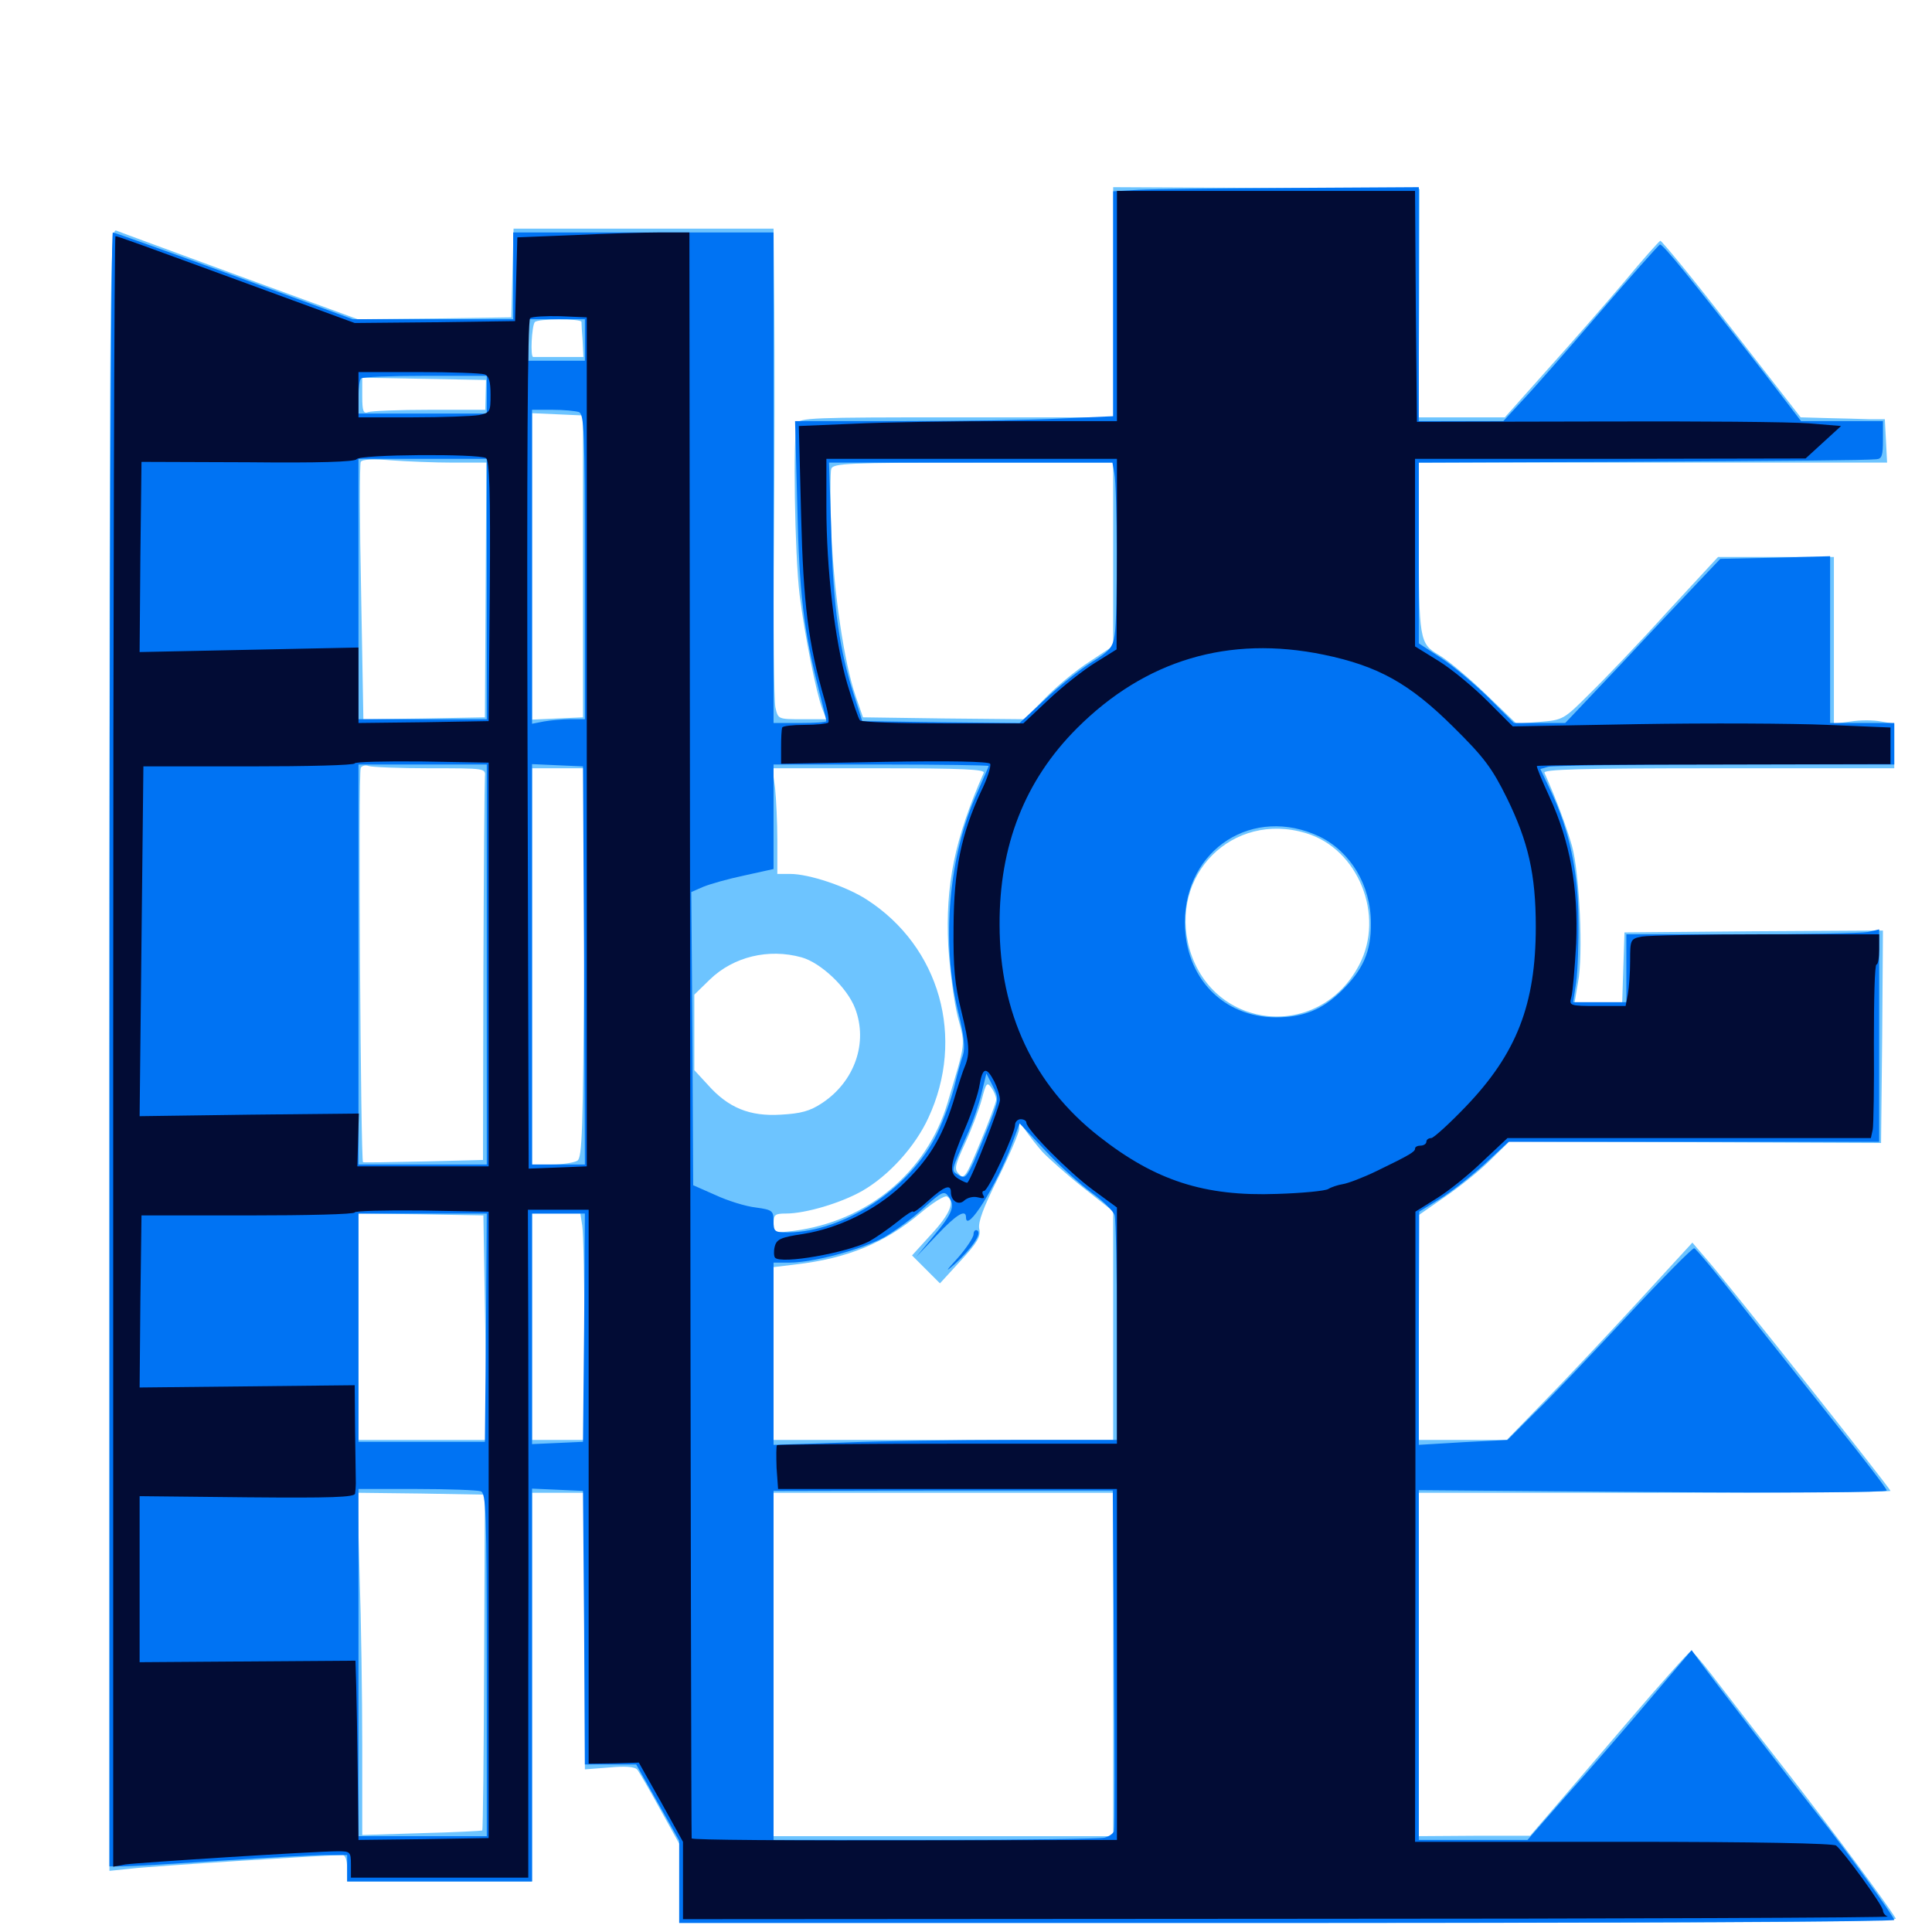 <svg xmlns="http://www.w3.org/2000/svg" viewBox="0 -1000 1000 1000">
	<path fill="#6dc4ff" d="M576.172 -843.555V-783.984H495.117C419.727 -783.984 413.867 -783.789 412.5 -780.664C410.352 -775.391 411.328 -713.086 413.867 -692.188C416.406 -671.68 422.461 -641.406 425.586 -633.203L427.734 -627.734H415.234C402.734 -627.734 402.734 -627.734 401.367 -633.789C400.586 -637.305 400.195 -675.781 400.586 -719.336C400.977 -762.891 400.977 -817.383 400.781 -840.234L400.391 -881.641H333.008H265.82L265.234 -858.789L264.648 -835.742L224.805 -835.156L185.156 -834.766L124.219 -857.031C90.82 -869.336 61.914 -879.883 60.156 -880.664C56.836 -882.031 56.641 -860.938 56.641 -456.836V-31.641L67.969 -32.812C77.148 -33.984 169.336 -39.844 177.344 -39.844C178.711 -39.844 179.688 -37.109 179.688 -33.008V-26.172H227.539H275.391V-126.758V-227.344H289.062H302.734V-155.859V-84.18L315.43 -85.156C323.633 -85.938 328.711 -85.547 329.883 -83.984C330.859 -82.812 336.133 -73.633 341.602 -63.672L351.562 -45.703V-25.195V-4.688H667.188C918.945 -4.688 982.422 -5.273 981.25 -7.031C976.562 -14.648 950.781 -49.609 925 -82.812C908.594 -103.711 891.211 -126.367 885.938 -133.203C880.859 -139.844 876.172 -145.312 875.195 -145.312C874.414 -145.312 859.766 -128.906 842.578 -108.789C825.195 -88.477 806.836 -66.992 801.562 -60.938L791.992 -49.805H763.281L734.375 -49.609V-138.477V-227.344H856.445C923.633 -227.344 978.516 -227.734 978.516 -228.32C978.516 -229.492 895.508 -334.18 884.18 -347.266L875.977 -356.836L847.461 -325.781C831.641 -308.594 810.156 -285.742 799.414 -274.805L779.883 -254.688H757.031H734.375V-312.891V-371.094L747.852 -380.469C755.273 -385.547 765.82 -393.945 771.289 -399.414L781.25 -409.18L877.539 -408.789L973.633 -408.398L974.219 -463.477L974.609 -518.359L907.812 -517.969L840.82 -517.383L840.234 -499.414L839.648 -481.25H827.344H815.039L816.797 -491.602C819.531 -505.469 817.578 -548.047 813.672 -562.109C810.938 -571.68 805.859 -585.547 799.414 -600C798.633 -601.758 817.383 -602.344 889.453 -602.344H980.469V-613.867V-625.391L973.633 -626.562C969.727 -627.344 962.695 -627.344 958.008 -626.562L949.219 -625.391V-668.555V-711.719H919.141H889.258L862.695 -683.008C848.242 -666.992 830.078 -648.047 822.656 -640.82C809.375 -627.539 808.984 -627.344 797.07 -626.367L784.961 -625.391L768.75 -641.016C759.766 -649.609 749.023 -658.594 744.531 -661.133C734.766 -666.797 734.375 -669.141 734.375 -721.68V-760.547H855.469H976.758L976.172 -771.875L975.586 -783.008H967.773C963.477 -783.203 953.711 -783.398 946.094 -783.594L932.031 -783.984L896.289 -829.883C876.758 -855.273 859.961 -875.586 859.375 -875.391C858.594 -875 850.195 -865.625 840.82 -854.297C831.25 -842.969 813.477 -822.656 801.172 -808.984L778.906 -783.984H756.445H734.18L734.57 -843.164L734.766 -902.148L655.469 -902.734L576.172 -903.125ZM300.977 -833.398C300.977 -832.422 301.172 -828.125 301.562 -823.633L301.953 -815.234H289.648H275.977C274.414 -815.234 275.195 -830.859 276.758 -833.203C277.93 -835.156 300.781 -835.156 300.977 -833.398ZM251.367 -795.703L251.172 -787.891H222.461C206.641 -787.891 192.383 -787.305 190.625 -786.719C188.086 -785.742 187.5 -787.109 187.5 -794.922V-804.492L219.531 -803.906L251.562 -803.32ZM301.758 -706.836V-628.711L288.672 -628.125L275.391 -627.539V-706.836V-786.133L288.672 -785.547L301.758 -784.961ZM234.57 -760.547H251.758L251.367 -694.727L250.977 -628.711L219.531 -628.125L188.086 -627.734L186.914 -693.359C186.133 -729.297 186.133 -759.766 186.719 -760.938C187.695 -762.305 193.164 -762.5 202.734 -761.719C210.742 -761.133 225.195 -760.547 234.57 -760.547ZM576.172 -713.086V-665.625L564.062 -657.617C557.227 -653.32 546.875 -644.727 541.016 -638.672L530.273 -627.734L488.477 -628.125L446.68 -628.711L442.969 -639.453C436.914 -656.836 431.641 -692.969 430.273 -724.609C429.688 -741.016 429.688 -755.664 430.273 -757.422C431.445 -760.156 439.062 -760.547 503.906 -760.547H576.172ZM222.461 -602.344C251.367 -602.344 251.367 -602.344 250.977 -598.047C250.781 -595.508 250.391 -550 250.195 -496.484L250 -399.609L219.336 -398.828C202.344 -398.438 188.281 -398.242 187.891 -398.438C186.719 -399.023 185.352 -600.586 186.719 -602.539C187.305 -603.711 189.258 -604.102 190.82 -603.516C192.383 -602.93 206.641 -602.344 222.461 -602.344ZM302.344 -501.758C301.758 -414.844 301.367 -400.781 298.828 -399.219C297.266 -398.242 291.211 -397.266 285.742 -397.266H275.391V-499.805V-602.344H289.258H302.93ZM509.18 -600C494.141 -565.82 489.258 -541.992 490.82 -510.547C491.602 -498.242 493.75 -481.641 495.703 -473.828C499.805 -458.398 500 -461.328 490.43 -429.102C479.688 -393.164 448.828 -367.773 410.742 -362.891C400.586 -361.719 400.391 -361.719 400.391 -366.797C400.391 -371.289 401.172 -371.875 406.836 -371.875C416.992 -371.875 435.352 -377.344 446.289 -383.594C459.961 -391.406 473.633 -406.445 480.469 -421.289C499.805 -462.695 486.523 -509.961 448.633 -534.375C438.086 -541.211 418.75 -547.656 408.984 -547.656H402.344V-564.844C402.344 -574.219 401.758 -586.523 401.172 -592.188L399.805 -602.344H455.078C498.438 -602.344 509.961 -601.758 509.18 -600ZM675.977 -568.75C702.93 -560.742 716.992 -526.172 703.516 -500.586C683.008 -461.328 628.32 -466.406 615.82 -508.398C604.688 -546.875 637.891 -580.273 675.977 -568.75ZM414.844 -504.492C424.805 -501.758 438.477 -488.867 442.578 -478.125C449.414 -460.352 442.383 -440.234 425.586 -429.102C419.141 -424.805 414.453 -423.633 404.102 -423.047C388.086 -422.07 376.953 -426.562 366.406 -438.477L359.375 -446.094V-465.625V-485.156L367.383 -492.969C379.688 -504.883 397.852 -509.18 414.844 -504.492ZM515.625 -430.859C515.625 -429.492 511.914 -419.531 507.422 -408.789C500.195 -391.211 499.023 -389.453 496.484 -392.188C493.75 -394.727 494.141 -396.484 499.609 -408.398C502.93 -415.625 506.836 -425.977 508.203 -431.055C510.352 -439.453 510.938 -440.039 513.086 -437.109C514.453 -435.156 515.625 -432.422 515.625 -430.859ZM539.453 -403.906C542.578 -400.586 551.953 -392.188 560.547 -385.352L576.172 -373.047V-313.867V-254.688H488.281H400.391V-299.414V-344.141L411.719 -345.508C438.672 -348.633 458.008 -356.641 476.367 -372.07C482.812 -377.539 489.062 -381.445 490.234 -380.664C494.336 -378.125 491.797 -371.68 482.031 -361.133L472.07 -350.195L479.297 -342.969L486.523 -335.742L497.266 -347.461C505.859 -356.836 507.812 -359.961 506.836 -364.062C506.25 -367.578 508.984 -375 516.602 -390.234C522.461 -401.953 527.344 -413.477 527.539 -415.625C527.539 -419.531 527.734 -419.531 530.859 -414.844C532.617 -412.305 536.523 -407.227 539.453 -403.906ZM251.172 -312.891L252.148 -254.688H218.945H185.547V-313.281V-371.875L217.969 -371.484L250.195 -370.898ZM301.367 -365.625C301.953 -362.109 302.539 -335.742 302.539 -307.031L302.93 -254.688H289.062H275.391V-313.281V-371.875H287.891H300.391ZM250.586 -139.844C250.391 -92.188 250 -52.93 249.609 -52.539C249.219 -52.344 235.156 -51.562 218.359 -51.172L187.5 -50.195V-96.289C187.5 -121.68 186.914 -161.523 186.133 -184.961L184.961 -227.344L217.969 -226.953L250.977 -226.367ZM576.172 -138.477V-49.609H488.281H400.391V-138.477V-227.344H488.281H576.172Z"/>
	<path fill="#0073f3" d="M589.453 -901.758L576.172 -900.977V-842.773V-784.57L549.414 -783.398C534.766 -782.617 497.852 -782.031 467.188 -782.031H411.523L412.695 -737.695C413.672 -692.969 416.016 -673.438 423.828 -642.969C425.977 -634.57 427.734 -627.344 427.734 -626.758C427.734 -626.172 421.68 -625.781 414.062 -625.781H400.391V-752.734V-879.688H333.008H265.625V-857.227V-834.766H224.219H182.617L121.289 -857.227C87.5 -869.531 59.18 -879.688 58.398 -879.688C57.422 -879.688 56.641 -689.844 56.641 -456.836V-33.984H64.062C67.969 -33.984 90.625 -35.352 114.258 -36.914C137.891 -38.477 162.305 -39.844 168.555 -39.844H179.688V-33.008V-26.172H227.539H275.391V-127.734V-229.492L288.672 -228.906L301.758 -228.32L302.344 -157.422L302.734 -86.719H316.016H329.297L340.43 -66.992L351.562 -47.266V-25.977V-4.688H666.016C839.062 -4.688 980.469 -5.273 980.469 -6.25C980.273 -8.008 954.883 -43.359 941.211 -60.352C929.492 -75.195 886.328 -131.055 879.688 -140.234L875.586 -145.898L852.539 -118.75C839.844 -103.711 820.703 -81.641 809.961 -69.727L790.625 -47.656H762.5H734.375V-138.086V-228.711L855.469 -227.734C925.195 -227.148 976.562 -227.539 976.562 -228.516C976.562 -229.492 964.844 -244.727 950.586 -262.5C936.523 -280.273 914.453 -308.008 901.758 -324.023C889.062 -340.234 877.93 -353.516 876.953 -353.906C876.172 -354.297 860.547 -338.477 842.188 -318.75C823.828 -299.023 802.539 -276.562 794.531 -268.945L780.273 -254.688L757.227 -253.516L734.375 -252.148V-312.5L734.57 -372.852L744.727 -379.102C750.391 -382.422 760.742 -390.625 767.969 -397.07L780.859 -408.984H876.758H972.656V-463.867V-518.945L966.602 -517.578C963.281 -516.992 933.789 -516.406 901.172 -516.406H841.797V-498.828V-481.25H828.125H814.258L815.82 -491.602C816.602 -497.07 817.188 -511.914 816.992 -524.219C816.797 -549.414 812.305 -569.922 802.93 -590.039L797.266 -601.953L801.367 -603.125C803.711 -603.711 844.922 -604.297 893.164 -604.297H980.469V-615.039V-625.781H963.867H947.266V-668.945V-712.109L918.75 -711.328L890.43 -710.742L879.297 -699.023C873.242 -692.578 855.078 -673.438 839.258 -656.445L810.156 -625.781H796.875H783.594L770.312 -639.062C762.891 -646.289 751.758 -655.664 745.703 -659.57L734.375 -666.992V-713.867V-760.547L836.523 -760.938C933.594 -761.523 963.477 -761.719 971.289 -762.305C974.023 -762.5 974.609 -764.258 974.609 -772.266V-782.031H953.516H932.227L913.086 -807.031C874.414 -856.836 860.547 -873.828 859.18 -873.438C858.398 -873.047 844.141 -857.031 827.539 -837.695C810.938 -818.359 792.969 -797.852 787.695 -792.383L778.125 -782.031H756.25H734.375V-842.578V-903.125L668.555 -902.734C632.227 -902.539 596.68 -902.148 589.453 -901.758ZM302.734 -824.023V-813.281H288.086H273.438V-824.023V-834.766H288.086H302.734ZM251.953 -795.703V-785.938H218.75H185.547V-794.336C185.547 -799.023 186.133 -803.516 186.914 -804.102C187.5 -804.883 202.539 -805.469 220.117 -805.469H251.953ZM299.609 -786.719C302.344 -785.742 302.734 -776.758 302.734 -706.641V-627.734H295.117C291.016 -627.734 284.766 -627.148 281.445 -626.562L275.391 -625.391V-706.641V-787.891H285.938C291.797 -787.891 297.852 -787.305 299.609 -786.719ZM251.953 -695.117V-627.734H218.75H185.547V-695.117V-762.5H218.75H251.953ZM576.758 -755.273C578.32 -747.461 578.516 -680.469 576.953 -671.484C575.977 -664.844 574.414 -663.086 565.039 -657.227C558.984 -653.516 548.242 -644.922 541.016 -638.086L527.734 -625.781L487.109 -626.172L446.289 -626.758L441.992 -640.234C434.57 -663.281 431.25 -685.742 430.273 -724.023L429.102 -760.547H502.344H575.781ZM251.953 -500.781V-397.266H218.75H185.547V-500.781V-604.297H218.75H251.953ZM302.344 -500.391L302.734 -397.266H289.062H275.391V-500.781V-604.492L288.672 -603.906L301.758 -603.32ZM511.719 -603.516C511.719 -603.125 508.984 -597.07 505.859 -589.844C491.016 -557.422 487.109 -512.5 495.898 -476.367C499.023 -464.062 499.609 -457.617 498.438 -453.906C497.461 -451.172 495.508 -444.141 494.141 -438.281C492.773 -432.422 488.867 -421.289 485.156 -413.477C471.68 -385.352 437.109 -362.305 407.812 -362.109C400.977 -362.109 400.391 -362.5 400.391 -367.969C400.391 -373.242 399.805 -373.828 391.211 -375C385.938 -375.586 376.562 -378.516 370.312 -381.445L358.789 -386.523L358.398 -462.5L357.812 -538.281L364.062 -541.016C367.383 -542.383 376.953 -545.117 385.352 -546.875L400.391 -550.195V-577.344V-604.297H456.055C486.719 -604.297 511.719 -603.906 511.719 -603.516ZM683.008 -566.992C699.023 -559.18 709.57 -541.797 709.57 -522.266C709.766 -507.422 705.469 -497.852 693.945 -486.719C684.18 -477.344 674.609 -473.438 660.547 -473.438C633.008 -473.438 613.281 -494.141 613.281 -522.656C613.477 -560.742 648.828 -583.203 683.008 -566.992ZM512.695 -419.727C510.156 -413.281 506.25 -403.906 504.102 -398.828C500.195 -390.43 499.414 -389.844 496.094 -391.797C492.188 -394.336 491.797 -392.773 501.562 -414.844C503.711 -419.727 506.641 -428.32 508.008 -433.984L510.547 -444.336L513.867 -437.891C516.992 -431.641 516.992 -431.055 512.695 -419.727ZM565.039 -382.617C571.094 -378.32 576.367 -373.047 576.953 -370.898C577.539 -368.75 578.125 -341.797 578.125 -310.938V-254.688H524.805C495.312 -254.688 455.273 -254.102 435.938 -253.32L400.391 -252.148V-299.219V-346.484H408.789C420.703 -346.484 445.703 -353.125 457.617 -359.57C463.086 -362.695 472.266 -369.336 477.93 -374.609C487.695 -383.398 488.672 -383.789 491.016 -380.664C494.531 -375.781 493.164 -372.07 483.008 -359.961L474.219 -349.414L484.961 -360.742C494.922 -371.289 500 -374.414 500 -369.922C500 -361.133 515.82 -386.328 523.633 -407.422L527.734 -418.555L541.016 -404.492C548.242 -396.68 559.18 -386.914 565.039 -382.617ZM251.562 -312.891L250.977 -253.711H218.359H185.547V-312.695V-371.875H218.75H251.953ZM302.344 -312.891L301.758 -253.711L288.672 -253.125L275.391 -252.539V-312.305V-371.875H289.062H302.734ZM248.828 -228.125C251.562 -227.148 251.953 -217.383 251.953 -138.281V-49.609H218.75H185.547V-139.453V-229.297H215.625C232.227 -229.297 247.07 -228.711 248.828 -228.125ZM576.562 -141.602C576.953 -93.555 576.953 -53.516 576.562 -52.148C576.172 -50.977 574.023 -49.414 571.68 -48.828C569.336 -48.242 529.883 -47.656 483.984 -47.656H400.391V-138.086V-228.32L488.086 -228.516H575.977ZM503.906 -361.133C503.906 -359.57 500.195 -353.906 495.703 -348.828C489.453 -341.992 489.062 -341.211 493.945 -345.508C502.93 -353.711 508.398 -361.523 505.859 -363.086C504.883 -363.672 503.906 -362.891 503.906 -361.133Z"/>
	<path fill="#020c35" d="M578.125 -841.602V-782.031H524.023C494.141 -782.031 457.031 -781.445 441.602 -780.664L413.477 -779.492L414.648 -733.398C415.82 -687.109 418.359 -666.992 426.758 -637.891C428.516 -632.031 429.297 -626.758 428.711 -625.977C427.93 -625.391 422.461 -624.805 416.406 -624.805C410.352 -624.805 405.078 -624.219 404.883 -623.438C404.492 -622.461 404.297 -617.969 404.297 -613.281V-604.688L457.812 -605.664C491.602 -606.25 511.719 -605.859 512.5 -604.688C513.086 -603.516 511.133 -597.07 507.812 -590.43C497.461 -568.164 493.75 -549.805 493.555 -520.312C493.359 -499.219 494.141 -490.43 497.656 -476.367C501.758 -459.57 502.148 -454.688 499.414 -448.047C498.633 -446.484 495.898 -438.086 493.359 -429.492C487.305 -410.352 480.469 -399.414 466.211 -385.938C452.734 -373.438 433.984 -364.258 415.82 -361.328C404.102 -359.57 401.953 -358.594 400.977 -354.688C400.391 -352.344 400.586 -349.609 401.172 -349.023C404.492 -345.508 438.086 -351.562 449.805 -357.422C453.32 -359.375 459.766 -363.867 464.453 -367.578C468.945 -371.289 472.656 -373.633 472.656 -372.852C472.656 -372.07 476.172 -374.609 480.469 -378.516C488.672 -385.938 492.188 -387.305 492.188 -383.008C492.188 -378.32 496.289 -375.781 499.219 -378.711C500.781 -380.078 503.711 -380.859 506.055 -380.273C508.984 -379.492 509.961 -379.688 508.984 -381.25C508.203 -382.617 508.398 -383.594 509.375 -383.594C511.523 -383.594 525.391 -413.281 525.391 -417.773C525.391 -419.336 526.758 -420.703 528.32 -420.703C529.883 -420.703 531.25 -419.922 531.25 -418.945C531.25 -415.43 553.125 -393.359 565.625 -384.18L578.125 -375V-313.867V-252.734H490.625C442.383 -252.734 402.539 -252.344 402.148 -251.953C401.758 -251.562 401.758 -246.289 401.953 -240.234L402.734 -229.297H490.43H578.125V-138.477V-47.656L490.82 -47.461C403.711 -47.266 358.789 -47.656 358.008 -48.438C357.812 -48.633 357.422 -235.742 357.227 -464.258L356.836 -879.688H341.797C333.594 -879.688 313.477 -879.102 297.266 -878.32L267.773 -877.148L267.188 -855.469L266.602 -833.789L225.195 -833.203L183.594 -832.812L144.141 -847.266C68.555 -875 60.938 -877.734 59.766 -877.734C59.18 -877.734 58.594 -687.891 58.594 -455.859V-33.789L64.844 -34.961C71.68 -35.938 163.477 -41.797 175 -41.797C181.25 -41.797 181.641 -41.406 181.641 -34.961V-28.125H227.539H273.438V-137.109C273.633 -196.875 273.438 -274.609 273.438 -309.961L273.242 -373.828H289.062H304.688V-230.469V-87.109L317.773 -87.305L330.664 -87.695L342.188 -67.188L353.516 -46.68V-26.758V-6.641L666.602 -6.836C838.672 -6.836 978.32 -7.422 977.148 -8.008C975.781 -8.398 974.609 -9.961 974.609 -11.133C974.609 -13.672 954.297 -41.602 950.391 -44.727C948.828 -45.898 908.984 -46.68 840.234 -46.68H732.422L732.617 -209.766V-372.852L743.555 -379.688C749.609 -383.398 760.352 -391.992 767.383 -398.828L780.273 -410.938H874.219H968.359L969.336 -415.43C969.727 -417.773 970.117 -437.891 969.922 -460.352C969.922 -482.617 970.312 -500.781 971.289 -500.781C972.07 -500.781 972.656 -504.297 972.656 -508.594V-516.406H914.258C882.227 -516.406 853.125 -515.82 849.805 -515.234C843.945 -514.062 843.75 -513.672 843.75 -502.734C843.75 -496.484 843.164 -488.672 842.578 -485.352L841.406 -479.297H826.758C812.5 -479.297 812.109 -479.492 813.281 -483.789C814.062 -486.133 815.039 -498.633 815.82 -511.523C816.992 -540.234 812.695 -564.453 801.953 -587.695C798.047 -596.094 795.117 -603.32 795.508 -603.516C795.898 -603.906 837.109 -604.297 887.305 -604.297L978.516 -604.492V-613.867V-623.438L945.898 -624.805C927.734 -625.586 883.789 -625.781 848.047 -625.195L783.008 -624.023L769.922 -637.109C762.695 -644.336 751.367 -653.711 744.727 -657.812L732.422 -665.43V-713.867V-762.5H833.594L934.57 -762.695L943.75 -771.094L952.93 -779.492L936.523 -780.859C927.539 -781.641 878.125 -782.031 826.758 -781.836L733.398 -781.641L732.812 -841.406L732.422 -901.172H655.273H578.125ZM303.711 -616.016V-396.289L288.672 -395.703L273.633 -395.117L273.047 -614.453C272.656 -758.984 273.047 -834.375 274.414 -835.352C275.586 -836.133 282.617 -836.523 290.039 -836.328L303.711 -835.742ZM250.781 -806.25C253.125 -805.469 253.906 -802.344 253.906 -795.703C253.906 -786.914 253.711 -786.328 247.852 -785.156C244.531 -784.57 229.102 -783.984 213.672 -783.984H185.547V-795.703V-807.422H216.602C233.789 -807.422 249.023 -806.836 250.781 -806.25ZM251.562 -762.891C253.32 -761.523 253.906 -746.484 253.516 -693.945L252.93 -626.758L219.336 -626.172L185.547 -625.781V-645.312V-664.844L128.906 -663.672L72.266 -662.5L72.656 -711.719L73.242 -760.938L128.32 -760.742C165.039 -760.352 183.594 -760.938 184.57 -762.305C185.938 -764.844 247.656 -765.234 251.562 -762.891ZM578.125 -713.281L577.93 -663.867L566.992 -657.031C560.938 -653.32 550 -644.727 542.773 -637.891L529.688 -625.586H488.281C465.43 -625.586 446.094 -626.172 445.117 -627.148C444.336 -627.93 441.406 -636.523 438.477 -646.289C432.031 -668.555 427.734 -705.469 427.734 -737.5V-762.5H502.93H578.125ZM685.156 -661.133C713.477 -655.273 729.688 -646.094 752.148 -623.828C768.164 -608.008 772.266 -602.539 780.078 -586.719C791.016 -564.258 794.922 -547.461 794.922 -520.312C794.922 -480.078 784.961 -454.688 758.789 -427.344C750.195 -418.359 741.992 -410.938 740.82 -410.938C739.453 -410.938 738.281 -410.156 738.281 -408.984C738.281 -408.008 736.914 -407.031 735.352 -407.031C733.789 -407.031 732.422 -406.445 732.422 -405.469C732.422 -403.906 730.078 -402.344 712.695 -393.945C705.469 -390.43 697.656 -387.5 695.117 -387.109C692.578 -386.719 689.062 -385.547 687.5 -384.57C685.938 -383.594 674.023 -382.422 660.938 -382.031C623.438 -380.664 598.047 -388.867 568.945 -411.719C535.156 -438.086 517.383 -475.781 517.383 -521.289C517.188 -562.305 530.469 -596.094 557.422 -623.047C592.773 -658.398 635.938 -671.289 685.156 -661.133ZM252.93 -500.781V-396.289H218.945H184.961L185.352 -409.961L185.742 -423.633L129.102 -423.047L72.266 -422.266L73.242 -512.891L74.219 -603.32H128.906C158.984 -603.32 183.594 -603.906 183.594 -604.883C183.594 -605.664 199.219 -606.055 218.359 -605.859L252.93 -605.273ZM514.648 -440.234C516.211 -437.109 517.578 -432.812 517.578 -430.664C517.578 -427.539 503.32 -390.82 500.781 -387.891C500.586 -387.5 498.438 -388.477 496.094 -389.844C491.016 -392.969 491.406 -396.875 499.805 -416.602C503.125 -424.414 506.445 -434.375 507.031 -438.477C508.594 -447.656 510.547 -448.047 514.648 -440.234ZM252.93 -210.742V-48.633L219.336 -48.047L185.547 -47.656L185.156 -81.25C184.961 -99.805 184.57 -120.703 184.375 -127.734L183.984 -140.43L128.125 -140.039L72.266 -139.648V-182.617V-225.586L127.93 -225C171.289 -224.609 183.594 -225 183.789 -226.953C183.984 -228.125 184.18 -230.664 184.18 -232.227C184.18 -233.789 183.984 -245.898 183.789 -259.18L183.594 -283.008L127.93 -282.422L72.266 -281.836L72.656 -326.367L73.242 -370.898H128.516C158.789 -370.898 183.594 -371.484 183.594 -372.461C183.594 -373.242 199.219 -373.633 218.359 -373.438L252.93 -372.852Z"/>
</svg>
